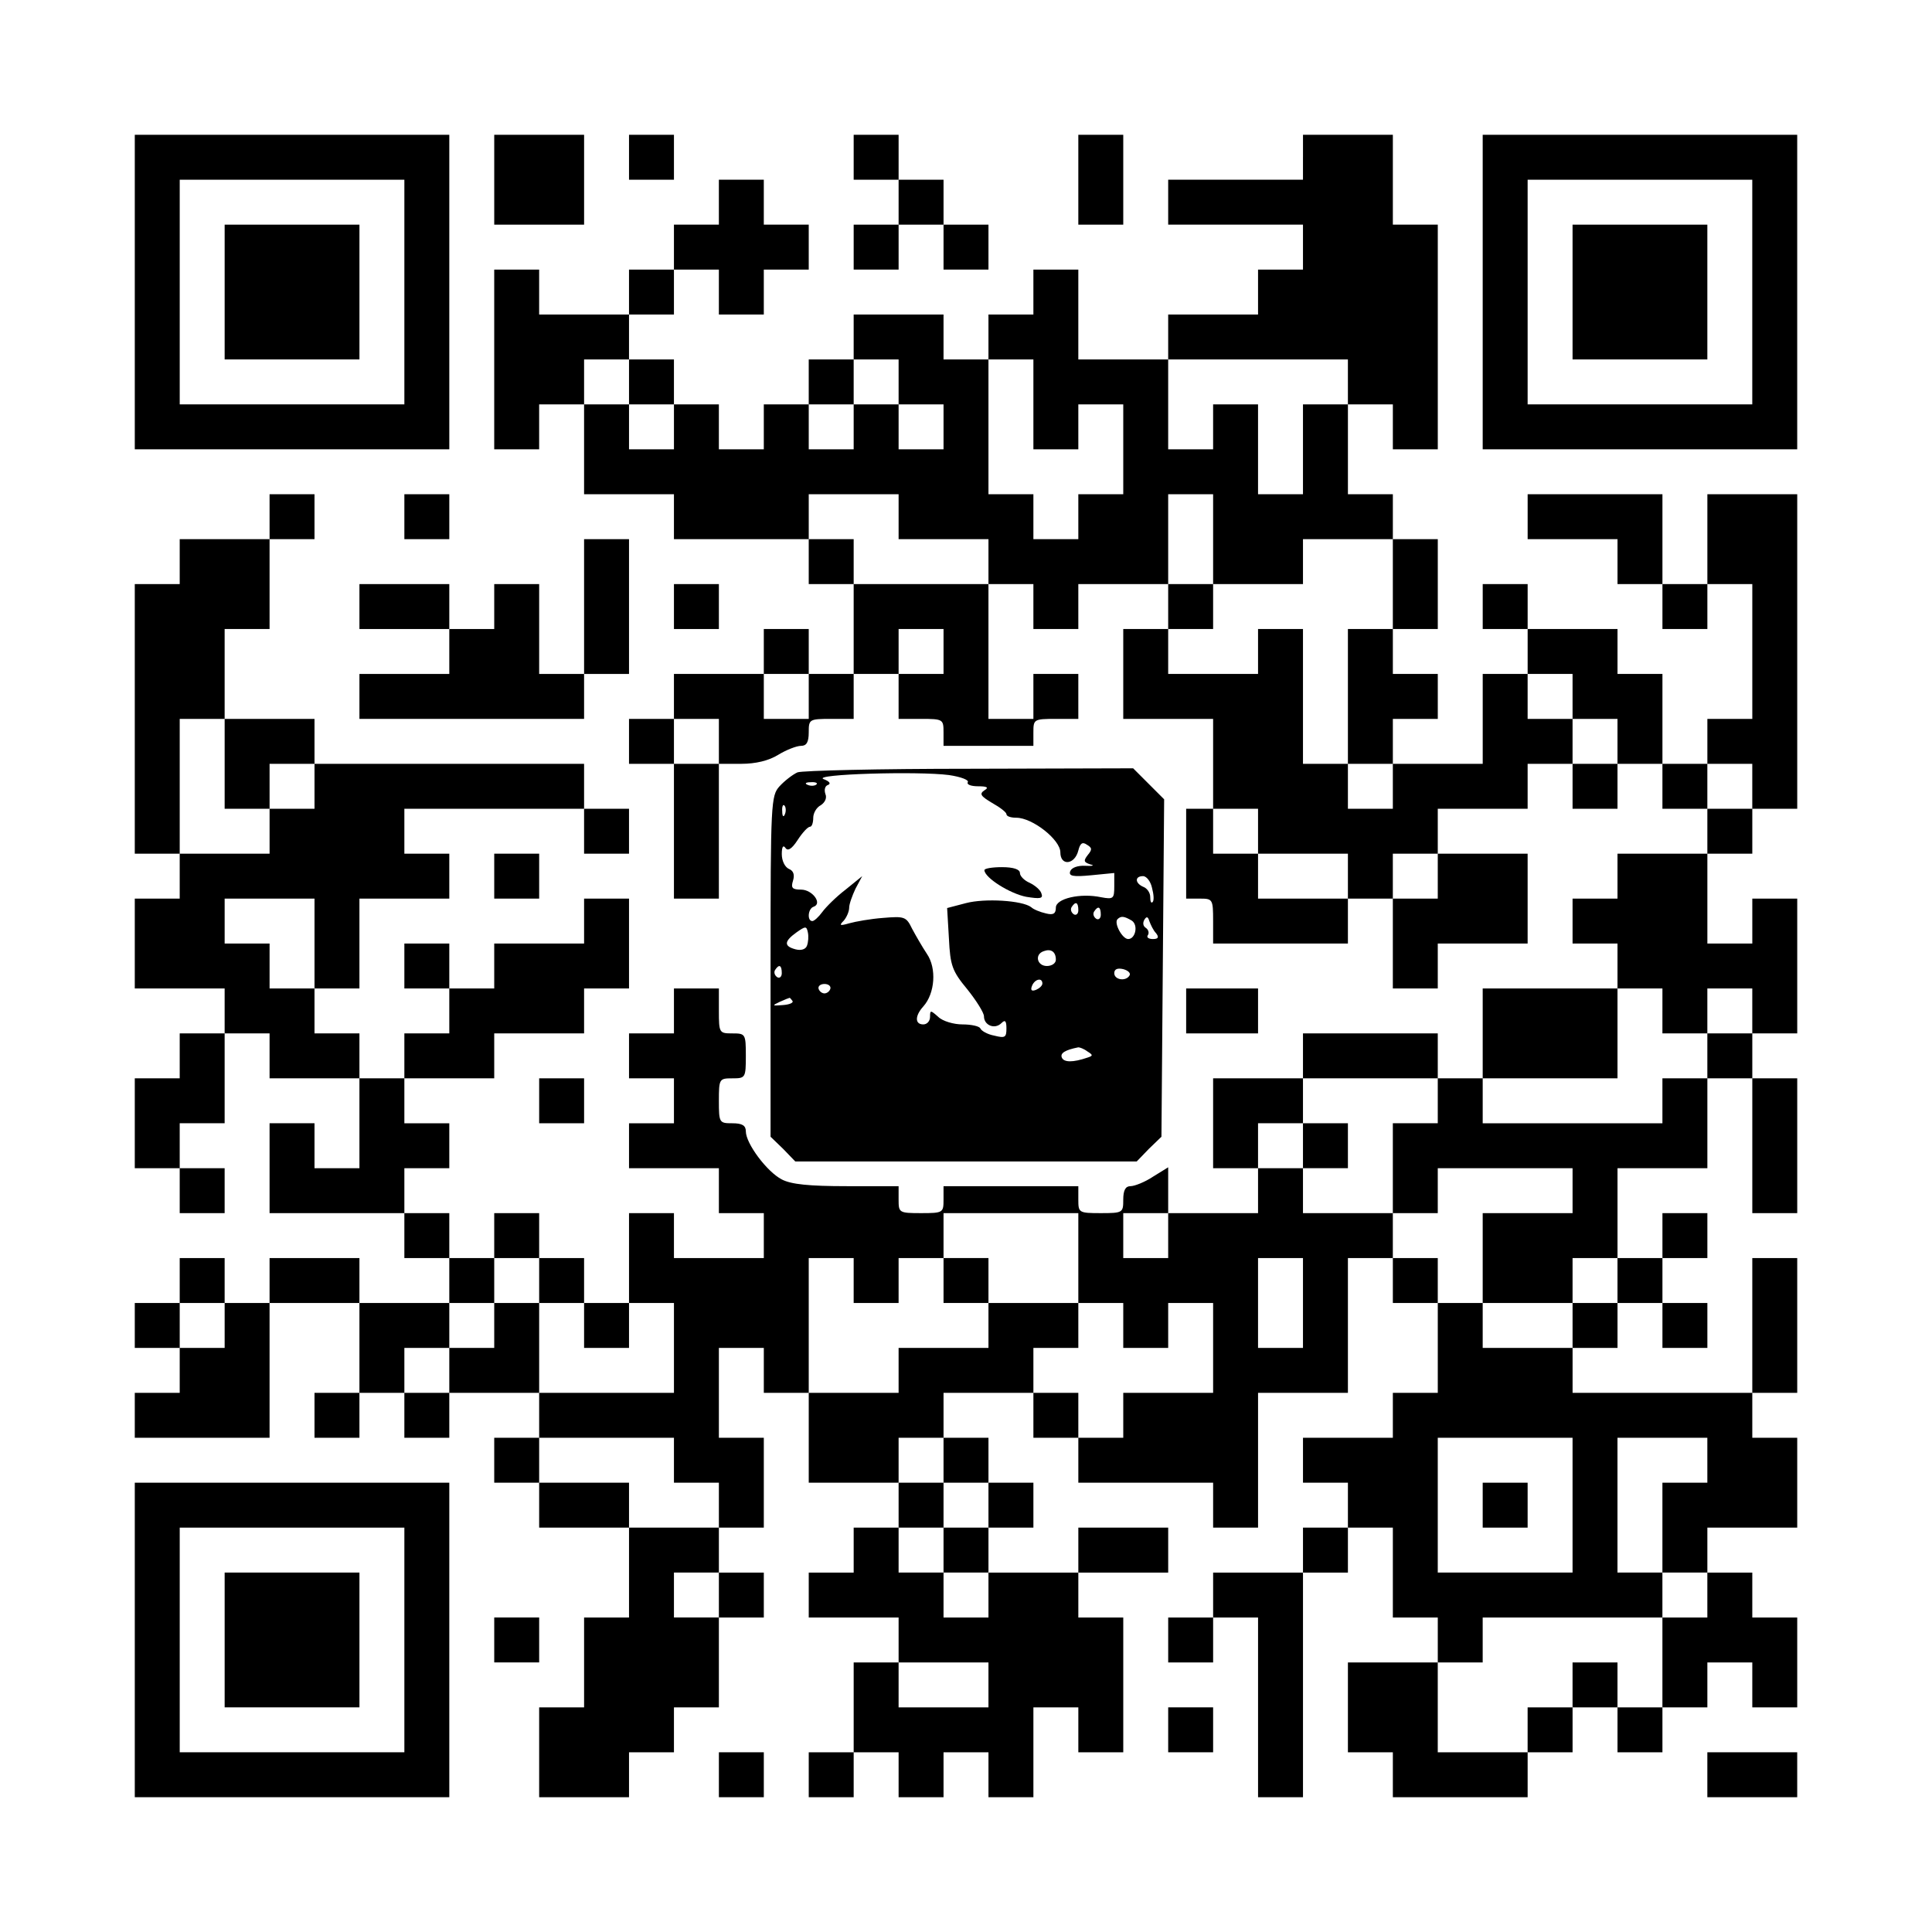 <?xml version="1.0" standalone="no"?>
<!DOCTYPE svg PUBLIC "-//W3C//DTD SVG 20010904//EN"
 "http://www.w3.org/TR/2001/REC-SVG-20010904/DTD/svg10.dtd">
<svg version="1.0" xmlns="http://www.w3.org/2000/svg"
 width="430pt" height="430pt" viewBox="0 0 430 430"
 preserveAspectRatio="xMidYMid meet">
<g transform="translate(0,430) scale(0.1,-0.1)"
fill="#000000" stroke="none">
<path d="M300 3650 l0 -350 350 0 350 0 0 350 0 350 -350 0 -350 0 0 -350z
m600 0 l0 -250 -250 0 -250 0 0 250 0 250 250 0 250 0 0 -250z"/>
<path d="M500 3650 l0 -150 150 0 150 0 0 150 0 150 -150 0 -150 0 0 -150z"/>
<path d="M1100 3900 l0 -100 100 0 100 0 0 100 0 100 -100 0 -100 0 0 -100z"/>
<path d="M1400 3950 l0 -50 50 0 50 0 0 50 0 50 -50 0 -50 0 0 -50z"/>
<path d="M1900 3950 l0 -50 50 0 50 0 0 -50 0 -50 -50 0 -50 0 0 -50 0 -50 50
0 50 0 0 50 0 50 50 0 50 0 0 -50 0 -50 50 0 50 0 0 50 0 50 -50 0 -50 0 0 50
0 50 -50 0 -50 0 0 50 0 50 -50 0 -50 0 0 -50z"/>
<path d="M2400 3900 l0 -100 50 0 50 0 0 100 0 100 -50 0 -50 0 0 -100z"/>
<path d="M2900 3950 l0 -50 -150 0 -150 0 0 -50 0 -50 150 0 150 0 0 -50 0
-50 -50 0 -50 0 0 -50 0 -50 -100 0 -100 0 0 -50 0 -50 -100 0 -100 0 0 100 0
100 -50 0 -50 0 0 -50 0 -50 -50 0 -50 0 0 -50 0 -50 -50 0 -50 0 0 50 0 50
-100 0 -100 0 0 -50 0 -50 -50 0 -50 0 0 -50 0 -50 -50 0 -50 0 0 -50 0 -50
-50 0 -50 0 0 50 0 50 -50 0 -50 0 0 50 0 50 -50 0 -50 0 0 50 0 50 50 0 50 0
0 50 0 50 50 0 50 0 0 -50 0 -50 50 0 50 0 0 50 0 50 50 0 50 0 0 50 0 50 -50
0 -50 0 0 50 0 50 -50 0 -50 0 0 -50 0 -50 -50 0 -50 0 0 -50 0 -50 -50 0 -50
0 0 -50 0 -50 -100 0 -100 0 0 50 0 50 -50 0 -50 0 0 -200 0 -200 50 0 50 0 0
50 0 50 50 0 50 0 0 -100 0 -100 100 0 100 0 0 -50 0 -50 150 0 150 0 0 -50 0
-50 50 0 50 0 0 -100 0 -100 -50 0 -50 0 0 50 0 50 -50 0 -50 0 0 -50 0 -50
-100 0 -100 0 0 -50 0 -50 -50 0 -50 0 0 -50 0 -50 50 0 50 0 0 -150 0 -150
50 0 50 0 0 150 0 150 50 0 c32 0 61 7 82 20 18 11 41 20 51 20 12 0 17 8 17
30 0 29 1 30 50 30 l50 0 0 50 0 50 50 0 50 0 0 -50 0 -50 50 0 c49 0 50 -1
50 -30 l0 -30 100 0 100 0 0 30 c0 29 1 30 50 30 l50 0 0 50 0 50 -50 0 -50 0
0 -50 0 -50 -50 0 -50 0 0 150 0 150 50 0 50 0 0 -50 0 -50 50 0 50 0 0 50 0
50 100 0 100 0 0 -50 0 -50 -50 0 -50 0 0 -100 0 -100 100 0 100 0 0 -100 0
-100 -30 0 -30 0 0 -100 0 -100 30 0 c29 0 30 -1 30 -50 l0 -50 150 0 150 0 0
50 0 50 50 0 50 0 0 -100 0 -100 50 0 50 0 0 50 0 50 100 0 100 0 0 100 0 100
-100 0 -100 0 0 50 0 50 100 0 100 0 0 50 0 50 50 0 50 0 0 -50 0 -50 50 0 50
0 0 50 0 50 50 0 50 0 0 -50 0 -50 50 0 50 0 0 -50 0 -50 -100 0 -100 0 0 -50
0 -50 -50 0 -50 0 0 -50 0 -50 50 0 50 0 0 -50 0 -50 -150 0 -150 0 0 -100 0
-100 -50 0 -50 0 0 50 0 50 -150 0 -150 0 0 -50 0 -50 -100 0 -100 0 0 -100 0
-100 50 0 50 0 0 -50 0 -50 -100 0 -100 0 0 51 0 51 -34 -21 c-18 -12 -41 -21
-50 -21 -11 0 -16 -9 -16 -30 0 -29 -1 -30 -50 -30 -49 0 -50 1 -50 30 l0 30
-150 0 -150 0 0 -30 c0 -29 -1 -30 -50 -30 -49 0 -50 1 -50 30 l0 30 -115 0
c-84 0 -124 4 -145 15 -33 17 -80 80 -80 107 0 13 -8 18 -30 18 -29 0 -30 1
-30 50 0 49 1 50 30 50 29 0 30 1 30 50 0 49 -1 50 -30 50 -29 0 -30 1 -30 50
l0 50 -50 0 -50 0 0 -50 0 -50 -50 0 -50 0 0 -50 0 -50 50 0 50 0 0 -50 0 -50
-50 0 -50 0 0 -50 0 -50 100 0 100 0 0 -50 0 -50 50 0 50 0 0 -50 0 -50 -100
0 -100 0 0 50 0 50 -50 0 -50 0 0 -100 0 -100 -50 0 -50 0 0 50 0 50 -50 0
-50 0 0 50 0 50 -50 0 -50 0 0 -50 0 -50 -50 0 -50 0 0 50 0 50 -50 0 -50 0 0
50 0 50 50 0 50 0 0 50 0 50 -50 0 -50 0 0 50 0 50 100 0 100 0 0 50 0 50 100
0 100 0 0 50 0 50 50 0 50 0 0 100 0 100 -50 0 -50 0 0 -50 0 -50 -100 0 -100
0 0 -50 0 -50 -50 0 -50 0 0 50 0 50 -50 0 -50 0 0 -50 0 -50 50 0 50 0 0 -50
0 -50 -50 0 -50 0 0 -50 0 -50 -50 0 -50 0 0 50 0 50 -50 0 -50 0 0 50 0 50
50 0 50 0 0 100 0 100 100 0 100 0 0 50 0 50 -50 0 -50 0 0 50 0 50 200 0 200
0 0 -50 0 -50 50 0 50 0 0 50 0 50 -50 0 -50 0 0 50 0 50 -300 0 -300 0 0 50
0 50 -100 0 -100 0 0 100 0 100 50 0 50 0 0 100 0 100 50 0 50 0 0 50 0 50
-50 0 -50 0 0 -50 0 -50 -100 0 -100 0 0 -50 0 -50 -50 0 -50 0 0 -300 0 -300
50 0 50 0 0 -50 0 -50 -50 0 -50 0 0 -100 0 -100 100 0 100 0 0 -50 0 -50 -50
0 -50 0 0 -50 0 -50 -50 0 -50 0 0 -100 0 -100 50 0 50 0 0 -50 0 -50 50 0 50
0 0 50 0 50 -50 0 -50 0 0 50 0 50 50 0 50 0 0 100 0 100 50 0 50 0 0 -50 0
-50 100 0 100 0 0 -100 0 -100 -50 0 -50 0 0 50 0 50 -50 0 -50 0 0 -100 0
-100 150 0 150 0 0 -50 0 -50 50 0 50 0 0 -50 0 -50 -100 0 -100 0 0 50 0 50
-100 0 -100 0 0 -50 0 -50 -50 0 -50 0 0 50 0 50 -50 0 -50 0 0 -50 0 -50 -50
0 -50 0 0 -50 0 -50 50 0 50 0 0 -50 0 -50 -50 0 -50 0 0 -50 0 -50 150 0 150
0 0 150 0 150 100 0 100 0 0 -100 0 -100 -50 0 -50 0 0 -50 0 -50 50 0 50 0 0
50 0 50 50 0 50 0 0 -50 0 -50 50 0 50 0 0 50 0 50 100 0 100 0 0 -50 0 -50
-50 0 -50 0 0 -50 0 -50 50 0 50 0 0 -50 0 -50 100 0 100 0 0 -100 0 -100 -50
0 -50 0 0 -100 0 -100 -50 0 -50 0 0 -100 0 -100 100 0 100 0 0 50 0 50 50 0
50 0 0 50 0 50 50 0 50 0 0 100 0 100 50 0 50 0 0 50 0 50 -50 0 -50 0 0 50 0
50 50 0 50 0 0 100 0 100 -50 0 -50 0 0 100 0 100 50 0 50 0 0 -50 0 -50 50 0
50 0 0 -100 0 -100 100 0 100 0 0 -50 0 -50 -50 0 -50 0 0 -50 0 -50 -50 0
-50 0 0 -50 0 -50 100 0 100 0 0 -50 0 -50 -50 0 -50 0 0 -100 0 -100 -50 0
-50 0 0 -50 0 -50 50 0 50 0 0 50 0 50 50 0 50 0 0 -50 0 -50 50 0 50 0 0 50
0 50 50 0 50 0 0 -50 0 -50 50 0 50 0 0 100 0 100 50 0 50 0 0 -50 0 -50 50 0
50 0 0 150 0 150 -50 0 -50 0 0 50 0 50 100 0 100 0 0 50 0 50 -100 0 -100 0
0 -50 0 -50 -100 0 -100 0 0 50 0 50 50 0 50 0 0 50 0 50 -50 0 -50 0 0 50 0
50 -50 0 -50 0 0 50 0 50 100 0 100 0 0 -50 0 -50 50 0 50 0 0 -50 0 -50 150
0 150 0 0 -50 0 -50 50 0 50 0 0 150 0 150 100 0 100 0 0 150 0 150 50 0 50 0
0 -50 0 -50 50 0 50 0 0 -100 0 -100 -50 0 -50 0 0 -50 0 -50 -100 0 -100 0 0
-50 0 -50 50 0 50 0 0 -50 0 -50 -50 0 -50 0 0 -50 0 -50 -100 0 -100 0 0 -50
0 -50 -50 0 -50 0 0 -50 0 -50 50 0 50 0 0 50 0 50 50 0 50 0 0 -200 0 -200
50 0 50 0 0 250 0 250 50 0 50 0 0 50 0 50 50 0 50 0 0 -100 0 -100 50 0 50 0
0 -50 0 -50 -100 0 -100 0 0 -100 0 -100 50 0 50 0 0 -50 0 -50 150 0 150 0 0
50 0 50 50 0 50 0 0 50 0 50 50 0 50 0 0 -50 0 -50 50 0 50 0 0 50 0 50 50 0
50 0 0 50 0 50 50 0 50 0 0 -50 0 -50 50 0 50 0 0 100 0 100 -50 0 -50 0 0 50
0 50 -50 0 -50 0 0 50 0 50 100 0 100 0 0 100 0 100 -50 0 -50 0 0 50 0 50 50
0 50 0 0 150 0 150 -50 0 -50 0 0 -150 0 -150 -200 0 -200 0 0 50 0 50 50 0
50 0 0 50 0 50 50 0 50 0 0 -50 0 -50 50 0 50 0 0 50 0 50 -50 0 -50 0 0 50 0
50 50 0 50 0 0 50 0 50 -50 0 -50 0 0 -50 0 -50 -50 0 -50 0 0 100 0 100 100
0 100 0 0 100 0 100 50 0 50 0 0 -150 0 -150 50 0 50 0 0 150 0 150 -50 0 -50
0 0 50 0 50 50 0 50 0 0 150 0 150 -50 0 -50 0 0 -50 0 -50 -50 0 -50 0 0 100
0 100 50 0 50 0 0 50 0 50 50 0 50 0 0 350 0 350 -100 0 -100 0 0 -100 0 -100
-50 0 -50 0 0 100 0 100 -150 0 -150 0 0 -50 0 -50 100 0 100 0 0 -50 0 -50
50 0 50 0 0 -50 0 -50 50 0 50 0 0 50 0 50 50 0 50 0 0 -150 0 -150 -50 0 -50
0 0 -50 0 -50 -50 0 -50 0 0 100 0 100 -50 0 -50 0 0 50 0 50 -100 0 -100 0 0
50 0 50 -50 0 -50 0 0 -50 0 -50 50 0 50 0 0 -50 0 -50 -50 0 -50 0 0 -100 0
-100 -100 0 -100 0 0 50 0 50 50 0 50 0 0 50 0 50 -50 0 -50 0 0 50 0 50 50 0
50 0 0 100 0 100 -50 0 -50 0 0 50 0 50 -50 0 -50 0 0 100 0 100 50 0 50 0 0
-50 0 -50 50 0 50 0 0 250 0 250 -50 0 -50 0 0 100 0 100 -100 0 -100 0 0 -50z
m-1500 -500 l0 -50 50 0 50 0 0 -50 0 -50 -50 0 -50 0 0 50 0 50 -50 0 -50 0
0 50 0 50 50 0 50 0 0 -50z m600 0 l0 -50 50 0 50 0 0 -50 0 -50 -50 0 -50 0
0 50 0 50 -50 0 -50 0 0 -50 0 -50 -50 0 -50 0 0 50 0 50 50 0 50 0 0 50 0 50
50 0 50 0 0 -50z m300 -50 l0 -100 50 0 50 0 0 50 0 50 50 0 50 0 0 -100 0
-100 -50 0 -50 0 0 -50 0 -50 -50 0 -50 0 0 50 0 50 -50 0 -50 0 0 150 0 150
50 0 50 0 0 -100z m700 50 l0 -50 -50 0 -50 0 0 -100 0 -100 -50 0 -50 0 0
100 0 100 -50 0 -50 0 0 -50 0 -50 -50 0 -50 0 0 100 0 100 200 0 200 0 0 -50z
m-1000 -300 l0 -50 100 0 100 0 0 -50 0 -50 -150 0 -150 0 0 50 0 50 -50 0
-50 0 0 50 0 50 100 0 100 0 0 -50z m700 -50 l0 -100 100 0 100 0 0 50 0 50
100 0 100 0 0 -100 0 -100 -50 0 -50 0 0 -150 0 -150 50 0 50 0 0 -50 0 -50
-50 0 -50 0 0 50 0 50 -50 0 -50 0 0 150 0 150 -50 0 -50 0 0 -50 0 -50 -100
0 -100 0 0 50 0 50 50 0 50 0 0 50 0 50 -50 0 -50 0 0 100 0 100 50 0 50 0 0
-100z m-600 -250 l0 -50 -50 0 -50 0 0 50 0 50 50 0 50 0 0 -50z m-300 -100
l0 -50 -50 0 -50 0 0 50 0 50 50 0 50 0 0 -50z m1700 0 l0 -50 50 0 50 0 0
-50 0 -50 -50 0 -50 0 0 50 0 50 -50 0 -50 0 0 50 0 50 50 0 50 0 0 -50z
m-3000 -150 l0 -100 50 0 50 0 0 50 0 50 50 0 50 0 0 -50 0 -50 -50 0 -50 0 0
-50 0 -50 -100 0 -100 0 0 150 0 150 50 0 50 0 0 -100z m1100 50 l0 -50 -50 0
-50 0 0 50 0 50 50 0 50 0 0 -50z m2300 -100 l0 -50 -50 0 -50 0 0 50 0 50 50
0 50 0 0 -50z m-1100 -100 l0 -50 100 0 100 0 0 -50 0 -50 -100 0 -100 0 0 50
0 50 -50 0 -50 0 0 50 0 50 50 0 50 0 0 -50z m400 -100 l0 -50 -50 0 -50 0 0
50 0 50 50 0 50 0 0 -50z m-2500 -150 l0 -100 -50 0 -50 0 0 50 0 50 -50 0
-50 0 0 50 0 50 100 0 100 0 0 -100z m3000 -150 l0 -50 50 0 50 0 0 50 0 50
50 0 50 0 0 -50 0 -50 -50 0 -50 0 0 -50 0 -50 -50 0 -50 0 0 -50 0 -50 -200
0 -200 0 0 50 0 50 150 0 150 0 0 100 0 100 50 0 50 0 0 -50z m-500 -200 l0
-50 -50 0 -50 0 0 -100 0 -100 50 0 50 0 0 50 0 50 150 0 150 0 0 -50 0 -50
-100 0 -100 0 0 -100 0 -100 100 0 100 0 0 50 0 50 50 0 50 0 0 -50 0 -50 -50
0 -50 0 0 -50 0 -50 -100 0 -100 0 0 50 0 50 -50 0 -50 0 0 50 0 50 -50 0 -50
0 0 50 0 50 -100 0 -100 0 0 50 0 50 -50 0 -50 0 0 50 0 50 50 0 50 0 0 50 0
50 150 0 150 0 0 -50z m-800 -350 l0 -100 50 0 50 0 0 -50 0 -50 50 0 50 0 0
50 0 50 50 0 50 0 0 -100 0 -100 -100 0 -100 0 0 -50 0 -50 -50 0 -50 0 0 50
0 50 -50 0 -50 0 0 50 0 50 50 0 50 0 0 50 0 50 -100 0 -100 0 0 -50 0 -50
-100 0 -100 0 0 -50 0 -50 -100 0 -100 0 0 150 0 150 50 0 50 0 0 -50 0 -50
50 0 50 0 0 50 0 50 50 0 50 0 0 50 0 50 150 0 150 0 0 -100z m200 50 l0 -50
-50 0 -50 0 0 50 0 50 50 0 50 0 0 -50z m-1400 -100 l0 -50 50 0 50 0 0 -50 0
-50 50 0 50 0 0 50 0 50 50 0 50 0 0 -100 0 -100 -150 0 -150 0 0 100 0 100
-50 0 -50 0 0 -50 0 -50 -50 0 -50 0 0 -50 0 -50 -50 0 -50 0 0 50 0 50 50 0
50 0 0 50 0 50 50 0 50 0 0 50 0 50 50 0 50 0 0 -50z m1700 -50 l0 -100 -50 0
-50 0 0 100 0 100 50 0 50 0 0 -100z m-2400 -50 l0 -50 -50 0 -50 0 0 50 0 50
50 0 50 0 0 -50z m1000 -300 l0 -50 50 0 50 0 0 -50 0 -50 -100 0 -100 0 0 50
0 50 -100 0 -100 0 0 50 0 50 150 0 150 0 0 -50z m600 0 l0 -50 50 0 50 0 0
-50 0 -50 -50 0 -50 0 0 -50 0 -50 50 0 50 0 0 -50 0 -50 -50 0 -50 0 0 50 0
50 -50 0 -50 0 0 50 0 50 50 0 50 0 0 50 0 50 -50 0 -50 0 0 50 0 50 50 0 50
0 0 -50z m1400 -100 l0 -150 -150 0 -150 0 0 150 0 150 150 0 150 0 0 -150z
m300 100 l0 -50 -50 0 -50 0 0 -100 0 -100 50 0 50 0 0 -50 0 -50 -50 0 -50 0
0 -100 0 -100 -50 0 -50 0 0 50 0 50 -50 0 -50 0 0 -50 0 -50 -50 0 -50 0 0
-50 0 -50 -100 0 -100 0 0 100 0 100 50 0 50 0 0 50 0 50 200 0 200 0 0 50 0
50 -50 0 -50 0 0 150 0 150 100 0 100 0 0 -50z m-2200 -300 l0 -50 -50 0 -50
0 0 50 0 50 50 0 50 0 0 -50z m600 -200 l0 -50 -100 0 -100 0 0 50 0 50 100 0
100 0 0 -50z"/>
<path d="M2900 1750 l0 -50 50 0 50 0 0 50 0 50 -50 0 -50 0 0 -50z"/>
<path d="M2100 1450 l0 -50 50 0 50 0 0 50 0 50 -50 0 -50 0 0 -50z"/>
<path d="M3300 950 l0 -50 50 0 50 0 0 50 0 50 -50 0 -50 0 0 -50z"/>
<path d="M3300 3650 l0 -350 350 0 350 0 0 350 0 350 -350 0 -350 0 0 -350z
m600 0 l0 -250 -250 0 -250 0 0 250 0 250 250 0 250 0 0 -250z"/>
<path d="M3500 3650 l0 -150 150 0 150 0 0 150 0 150 -150 0 -150 0 0 -150z"/>
<path d="M900 3150 l0 -50 50 0 50 0 0 50 0 50 -50 0 -50 0 0 -50z"/>
<path d="M1300 2950 l0 -150 -50 0 -50 0 0 100 0 100 -50 0 -50 0 0 -50 0 -50
-50 0 -50 0 0 50 0 50 -100 0 -100 0 0 -50 0 -50 100 0 100 0 0 -50 0 -50
-100 0 -100 0 0 -50 0 -50 250 0 250 0 0 50 0 50 50 0 50 0 0 150 0 150 -50 0
-50 0 0 -150z"/>
<path d="M1500 2950 l0 -50 50 0 50 0 0 50 0 50 -50 0 -50 0 0 -50z"/>
<path d="M1775 2581 c-11 -5 -29 -19 -40 -31 -19 -21 -20 -36 -20 -401 l0
-379 28 -27 27 -28 380 0 380 0 27 28 28 27 3 376 3 375 -35 35 -34 34 -364
-1 c-199 0 -372 -4 -383 -8z m337 -6 c27 -4 45 -11 42 -16 -3 -5 7 -9 23 -9
21 0 24 -3 14 -9 -12 -8 -8 -13 17 -28 18 -10 32 -21 32 -25 0 -5 10 -8 22 -8
36 0 98 -49 98 -77 0 -31 32 -28 40 4 4 16 9 20 19 13 12 -7 12 -11 2 -23 -10
-13 -9 -16 6 -21 10 -2 5 -4 -11 -3 -17 1 -31 -4 -34 -12 -4 -11 6 -13 47 -9
l51 5 0 -30 c0 -27 -2 -29 -29 -24 -47 10 -101 -3 -101 -23 0 -14 -6 -17 -22
-13 -13 3 -28 9 -33 14 -20 15 -103 20 -145 9 l-42 -11 4 -68 c3 -60 7 -72 41
-113 20 -25 37 -52 37 -60 0 -20 24 -30 39 -15 8 8 11 5 11 -12 0 -20 -3 -22
-27 -16 -16 3 -29 11 -31 16 -2 5 -20 9 -40 9 -19 0 -44 7 -54 17 -17 15 -18
15 -18 0 0 -10 -7 -17 -15 -17 -19 0 -19 19 0 40 26 29 30 85 8 117 -10 15
-25 41 -33 56 -13 27 -17 28 -65 24 -27 -2 -61 -8 -75 -12 -21 -6 -23 -5 -12
6 6 7 12 20 12 29 0 8 7 27 14 42 l15 28 -37 -30 c-21 -16 -44 -39 -52 -50 -8
-11 -18 -20 -22 -20 -12 0 -10 28 3 32 20 7 -3 38 -28 38 -20 0 -23 4 -18 20
4 13 1 22 -9 26 -9 4 -16 18 -16 33 0 16 3 21 8 14 5 -8 14 -3 27 17 11 17 23
30 28 30 4 0 7 9 7 20 0 10 7 23 17 28 9 6 14 16 10 25 -3 9 -1 18 6 20 7 3 3
8 -10 13 -27 11 210 18 279 9z m-295 -21 c-3 -3 -12 -4 -19 -1 -8 3 -5 6 6 6
11 1 17 -2 13 -5z m-70 -66 c-3 -8 -6 -5 -6 6 -1 11 2 17 5 13 3 -3 4 -12 1
-19z m817 -164 c4 -15 5 -29 1 -32 -3 -3 -5 2 -5 12 0 9 -7 19 -15 22 -19 8
-20 24 -1 24 8 0 17 -12 20 -26z m-164 -50 c0 -8 -5 -12 -10 -9 -6 4 -8 11 -5
16 9 14 15 11 15 -7z m50 -10 c0 -8 -5 -12 -10 -9 -6 4 -8 11 -5 16 9 14 15
11 15 -7z m69 -13 c15 -10 8 -41 -8 -41 -13 0 -32 35 -24 44 8 8 15 7 32 -3z
m54 -28 c7 -9 5 -13 -7 -13 -10 0 -15 4 -11 9 3 5 1 12 -5 16 -6 4 -7 11 -3
18 5 8 8 7 11 -3 3 -8 9 -21 15 -27z m-777 -28 c-3 -8 -13 -11 -25 -8 -27 7
-26 18 2 38 20 14 22 14 25 0 2 -9 1 -22 -2 -30z m554 -31 c0 -8 -9 -14 -20
-14 -22 0 -28 26 -7 33 16 6 27 -1 27 -19z m-610 -30 c0 -8 -5 -12 -10 -9 -6
4 -8 11 -5 16 9 14 15 11 15 -7z m774 -5 c-8 -14 -34 -10 -34 5 0 9 7 12 20 9
11 -3 17 -9 14 -14z m-194 -18 c0 -5 -7 -11 -14 -14 -10 -4 -13 -1 -9 9 6 15
23 19 23 5z m-472 -12 c-2 -6 -8 -10 -13 -10 -5 0 -11 4 -13 10 -2 6 4 11 13
11 9 0 15 -5 13 -11z m-84 -27 c2 -4 -7 -8 -22 -9 -24 -2 -24 -1 -7 7 11 5 21
9 22 9 1 1 4 -3 7 -7z m656 -112 c13 -8 13 -10 0 -14 -32 -11 -53 -11 -57 1
-3 9 7 16 37 22 3 0 12 -3 20 -9z"/>
<path d="M2191 2363 c1 -17 57 -52 93 -59 31 -5 38 -4 34 7 -2 8 -14 18 -26
24 -12 5 -22 15 -22 22 0 8 -14 13 -40 13 -22 0 -40 -3 -39 -7z"/>
<path d="M1100 2350 l0 -50 50 0 50 0 0 50 0 50 -50 0 -50 0 0 -50z"/>
<path d="M2640 2050 l0 -50 80 0 80 0 0 50 0 50 -80 0 -80 0 0 -50z"/>
<path d="M1200 1850 l0 -50 50 0 50 0 0 50 0 50 -50 0 -50 0 0 -50z"/>
<path d="M300 650 l0 -350 350 0 350 0 0 350 0 350 -350 0 -350 0 0 -350z
m600 0 l0 -250 -250 0 -250 0 0 250 0 250 250 0 250 0 0 -250z"/>
<path d="M500 650 l0 -150 150 0 150 0 0 150 0 150 -150 0 -150 0 0 -150z"/>
<path d="M1100 650 l0 -50 50 0 50 0 0 50 0 50 -50 0 -50 0 0 -50z"/>
<path d="M2600 450 l0 -50 50 0 50 0 0 50 0 50 -50 0 -50 0 0 -50z"/>
<path d="M1600 350 l0 -50 50 0 50 0 0 50 0 50 -50 0 -50 0 0 -50z"/>
<path d="M3800 350 l0 -50 100 0 100 0 0 50 0 50 -100 0 -100 0 0 -50z"/>
</g>
</svg>
